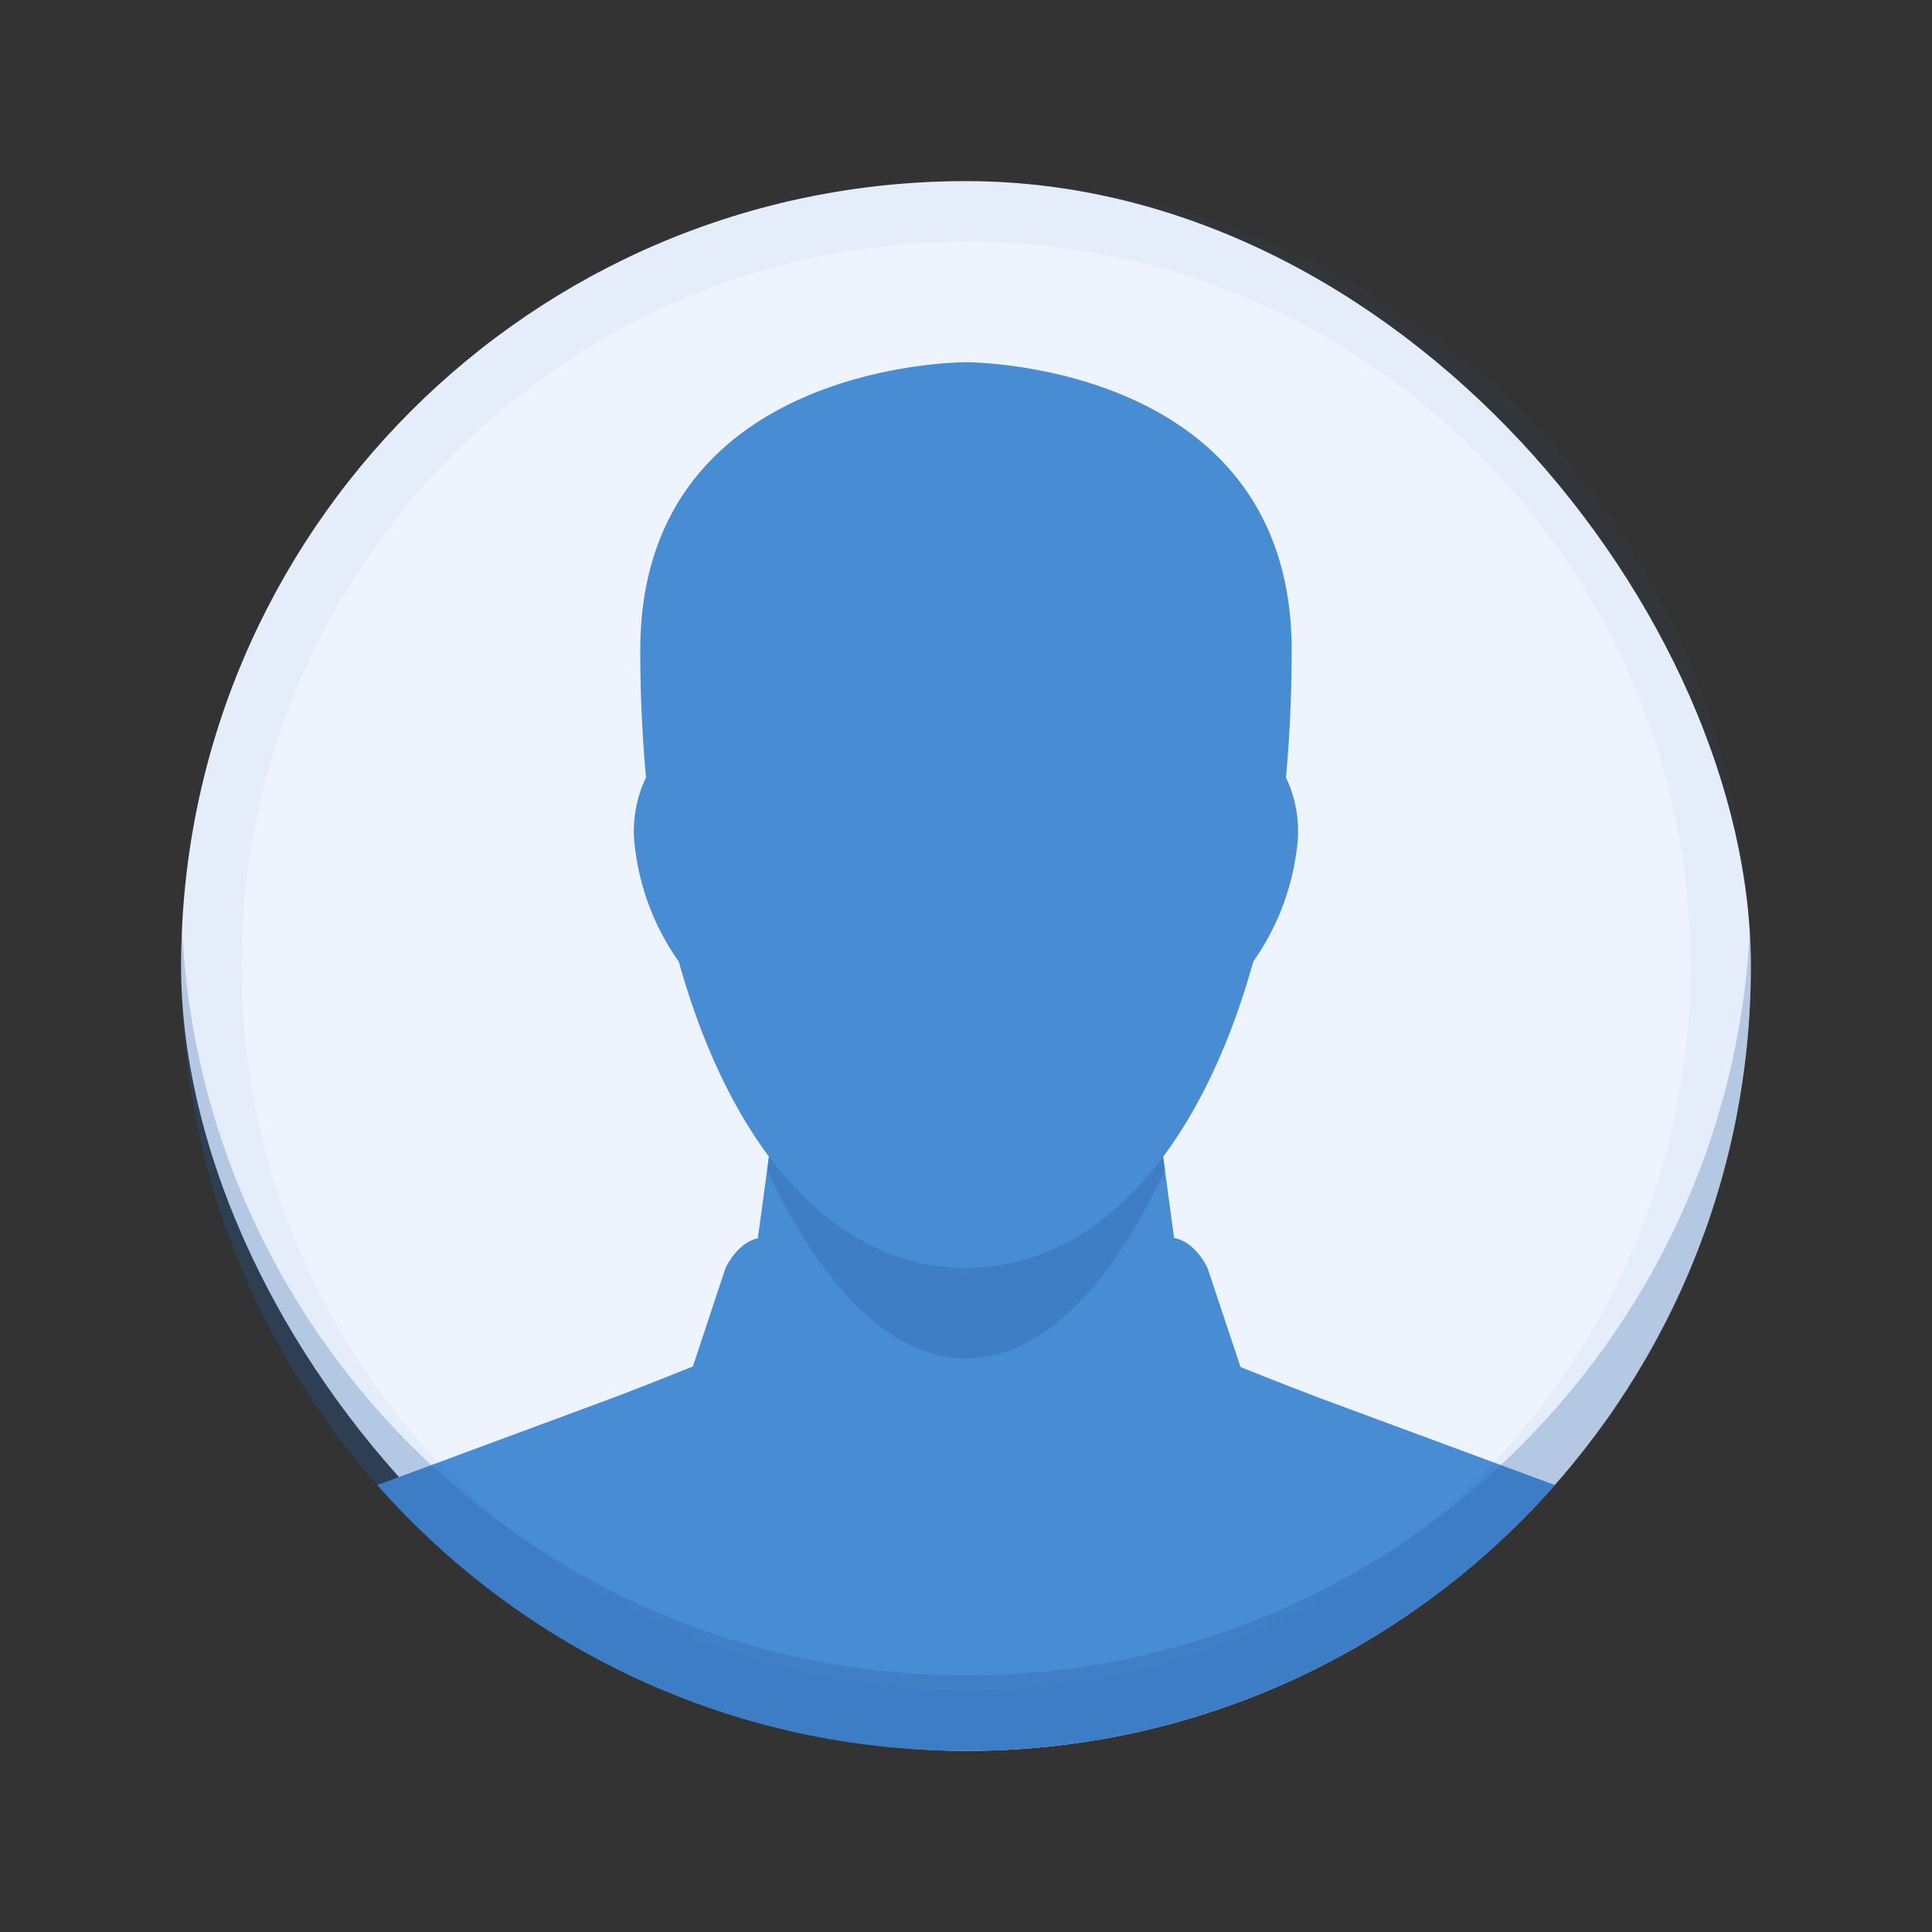<svg width="32" height="32" fill="currentColor" viewBox="0 0 32 32" xmlns="http://www.w3.org/2000/svg">
  <rect x="0" y="0" width="32" height="32" fill="#333333" stroke="none"/>
  <g fill="none" fill-rule="evenodd">
    <rect width="26" height="26" x="3" y="3" fill="#EEF4FD" fill-rule="nonzero" rx="13"/>
    <path fill="#488CD3" fill-rule="nonzero" d="M21.394 10.768c0 .732-.032 1.436-.095 2.109.17.353.24.764.18 1.19l-.01.067a4.091 4.091 0 0 1-.71 1.79c-.363 1.303-.87 2.399-1.494 3.235l.182 1.347c.352.058.553.494.553.494l.547 1.642a74.62 74.62 0 0 0 1.38.539l3.826 1.416A12.969 12.969 0 0 1 16.002 29c-3.884 0-7.37-1.703-9.752-4.403l3.826-1.416c.322-.119.908-.351 1.4-.548L12.018 21s.194-.42.534-.49l.184-1.353c-.623-.835-1.13-1.929-1.493-3.23a4.09 4.09 0 0 1-.713-1.793l-.01-.067a2.07 2.07 0 0 1 .18-1.19 22.855 22.855 0 0 1-.095-2.109C10.606 5.975 16 6 16 6s5.394-.025 5.394 4.768Z"/>
    <path fill="#3E7EC5" fill-rule="nonzero" d="M12.738 19.157C13.618 20.337 14.732 21 16 21c1.271 0 2.385-.662 3.265-1.841l.03.225C18.453 21.19 17.32 22.5 16 22.5c-1.316 0-2.449-1.311-3.293-3.118l.03-.225Z"/>
    <path fill="#1A60B3" fill-opacity=".05" d="M4 16c0 6.627 5.373 12 12 12s12-5.373 12-12S22.627 4 16 4 4 9.373 4 16ZM16 3C8.82 3 3 8.82 3 16s5.82 13 13 13 13-5.82 13-13S23.18 3 16 3Z"/>
    <path fill="#255BA2" fill-opacity=".25" fill-rule="nonzero" d="M3.015 15.375C3.005 15.582 3 15.79 3 16c0 7.18 5.82 13 13 13s13-5.82 13-13c0-.21-.005-.418-.015-.625C28.66 22.265 22.97 27.75 16 27.75S3.34 22.265 3.015 15.375Z"/>
  </g>
</svg>
